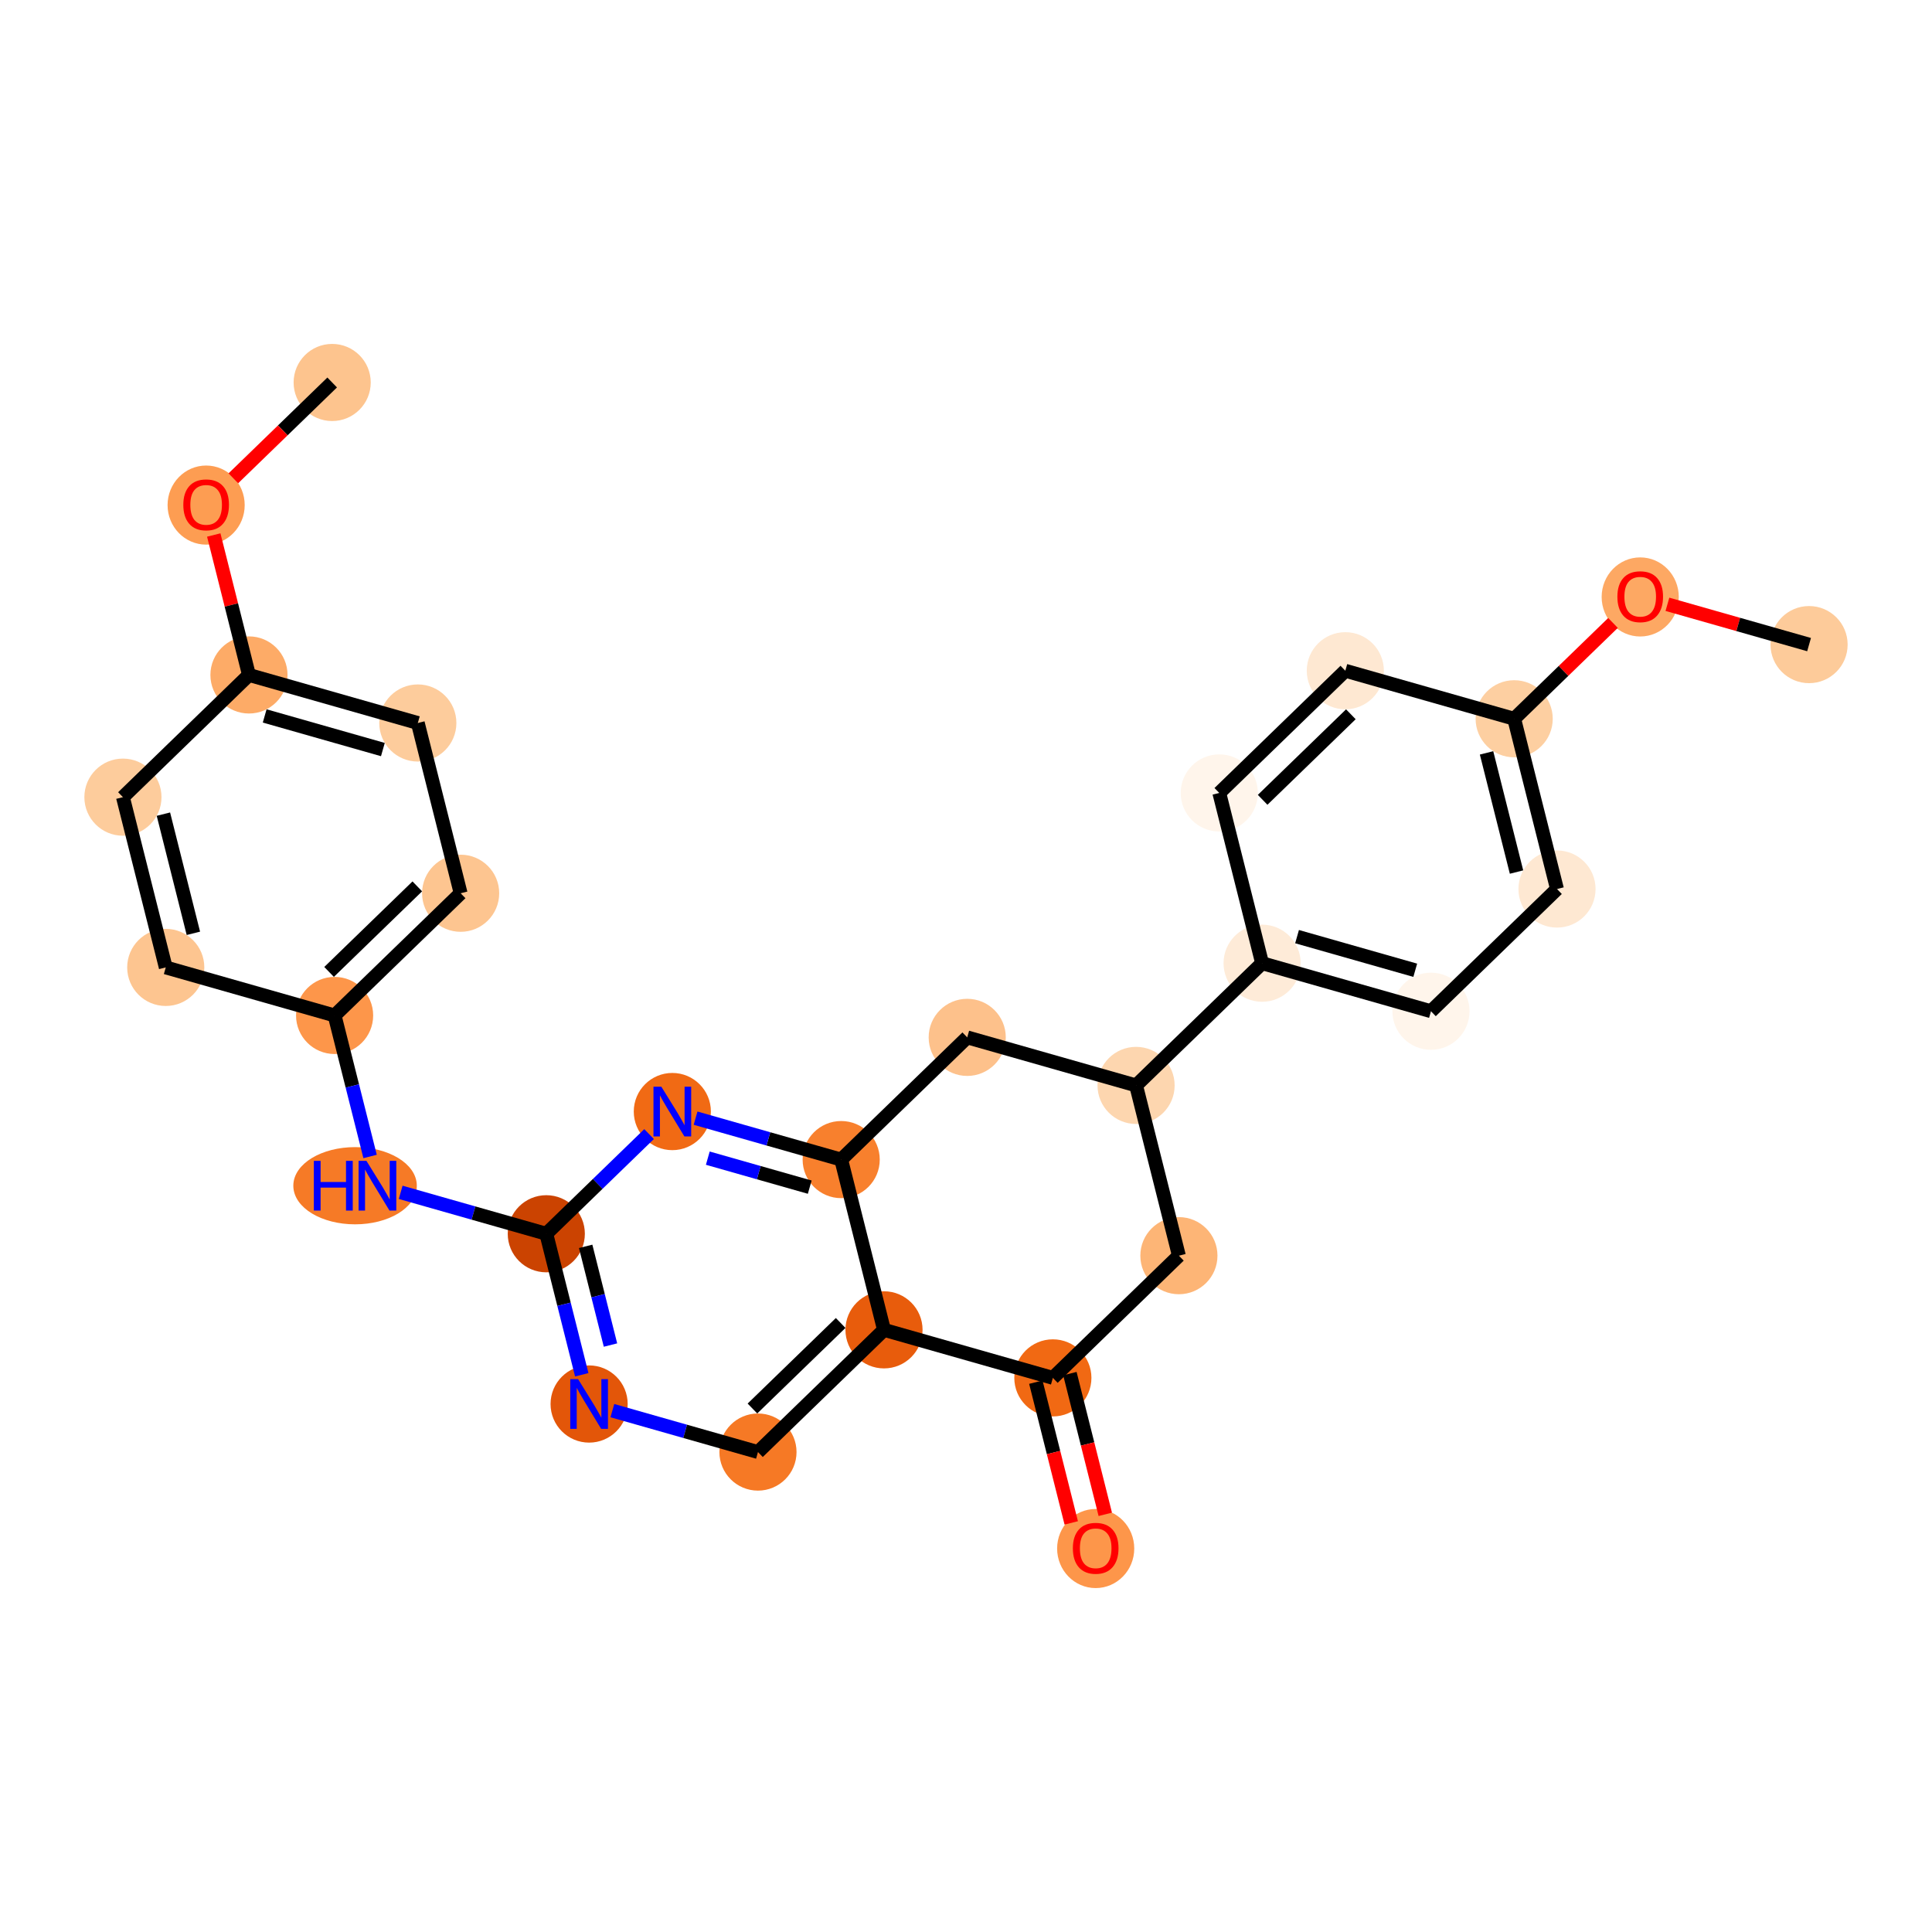 <?xml version='1.0' encoding='iso-8859-1'?>
<svg version='1.1' baseProfile='full'
              xmlns='http://www.w3.org/2000/svg'
                      xmlns:rdkit='http://www.rdkit.org/xml'
                      xmlns:xlink='http://www.w3.org/1999/xlink'
                  xml:space='preserve'
width='280px' height='280px' viewBox='0 0 280 280'>
<!-- END OF HEADER -->
<rect style='opacity:1.0;fill:#FFFFFF;stroke:none' width='280' height='280' x='0' y='0'> </rect>
<ellipse cx='48.141' cy='55.432' rx='5.089' ry='5.089'  style='fill:#FDC48E;fill-rule:evenodd;stroke:#FDC48E;stroke-width:1.0px;stroke-linecap:butt;stroke-linejoin:miter;stroke-opacity:1' />
<ellipse cx='29.875' cy='73.201' rx='5.089' ry='5.232'  style='fill:#FD9D52;fill-rule:evenodd;stroke:#FD9D52;stroke-width:1.0px;stroke-linecap:butt;stroke-linejoin:miter;stroke-opacity:1' />
<ellipse cx='36.082' cy='97.819' rx='5.089' ry='5.089'  style='fill:#FDAB67;fill-rule:evenodd;stroke:#FDAB67;stroke-width:1.0px;stroke-linecap:butt;stroke-linejoin:miter;stroke-opacity:1' />
<ellipse cx='60.554' cy='104.782' rx='5.089' ry='5.089'  style='fill:#FDCC9C;fill-rule:evenodd;stroke:#FDCC9C;stroke-width:1.0px;stroke-linecap:butt;stroke-linejoin:miter;stroke-opacity:1' />
<ellipse cx='66.76' cy='129.457' rx='5.089' ry='5.089'  style='fill:#FDC590;fill-rule:evenodd;stroke:#FDC590;stroke-width:1.0px;stroke-linecap:butt;stroke-linejoin:miter;stroke-opacity:1' />
<ellipse cx='48.494' cy='147.169' rx='5.089' ry='5.089'  style='fill:#FD964A;fill-rule:evenodd;stroke:#FD964A;stroke-width:1.0px;stroke-linecap:butt;stroke-linejoin:miter;stroke-opacity:1' />
<ellipse cx='51.459' cy='171.844' rx='8.449' ry='5.095'  style='fill:#F67A26;fill-rule:evenodd;stroke:#F67A26;stroke-width:1.0px;stroke-linecap:butt;stroke-linejoin:miter;stroke-opacity:1' />
<ellipse cx='79.173' cy='178.806' rx='5.089' ry='5.089'  style='fill:#CB4301;fill-rule:evenodd;stroke:#CB4301;stroke-width:1.0px;stroke-linecap:butt;stroke-linejoin:miter;stroke-opacity:1' />
<ellipse cx='85.379' cy='203.481' rx='5.089' ry='5.095'  style='fill:#E35609;fill-rule:evenodd;stroke:#E35609;stroke-width:1.0px;stroke-linecap:butt;stroke-linejoin:miter;stroke-opacity:1' />
<ellipse cx='109.851' cy='210.443' rx='5.089' ry='5.089'  style='fill:#F67925;fill-rule:evenodd;stroke:#F67925;stroke-width:1.0px;stroke-linecap:butt;stroke-linejoin:miter;stroke-opacity:1' />
<ellipse cx='128.117' cy='192.731' rx='5.089' ry='5.089'  style='fill:#E85C0C;fill-rule:evenodd;stroke:#E85C0C;stroke-width:1.0px;stroke-linecap:butt;stroke-linejoin:miter;stroke-opacity:1' />
<ellipse cx='121.911' cy='168.056' rx='5.089' ry='5.089'  style='fill:#F8802D;fill-rule:evenodd;stroke:#F8802D;stroke-width:1.0px;stroke-linecap:butt;stroke-linejoin:miter;stroke-opacity:1' />
<ellipse cx='97.439' cy='161.094' rx='5.089' ry='5.095'  style='fill:#F16A14;fill-rule:evenodd;stroke:#F16A14;stroke-width:1.0px;stroke-linecap:butt;stroke-linejoin:miter;stroke-opacity:1' />
<ellipse cx='140.177' cy='150.344' rx='5.089' ry='5.089'  style='fill:#FDC18B;fill-rule:evenodd;stroke:#FDC18B;stroke-width:1.0px;stroke-linecap:butt;stroke-linejoin:miter;stroke-opacity:1' />
<ellipse cx='164.649' cy='157.307' rx='5.089' ry='5.089'  style='fill:#FDD6AF;fill-rule:evenodd;stroke:#FDD6AF;stroke-width:1.0px;stroke-linecap:butt;stroke-linejoin:miter;stroke-opacity:1' />
<ellipse cx='182.914' cy='139.595' rx='5.089' ry='5.089'  style='fill:#FEEBD8;fill-rule:evenodd;stroke:#FEEBD8;stroke-width:1.0px;stroke-linecap:butt;stroke-linejoin:miter;stroke-opacity:1' />
<ellipse cx='207.387' cy='146.557' rx='5.089' ry='5.089'  style='fill:#FFF5EB;fill-rule:evenodd;stroke:#FFF5EB;stroke-width:1.0px;stroke-linecap:butt;stroke-linejoin:miter;stroke-opacity:1' />
<ellipse cx='225.652' cy='128.845' rx='5.089' ry='5.089'  style='fill:#FEE8D2;fill-rule:evenodd;stroke:#FEE8D2;stroke-width:1.0px;stroke-linecap:butt;stroke-linejoin:miter;stroke-opacity:1' />
<ellipse cx='219.446' cy='104.17' rx='5.089' ry='5.089'  style='fill:#FDCFA1;fill-rule:evenodd;stroke:#FDCFA1;stroke-width:1.0px;stroke-linecap:butt;stroke-linejoin:miter;stroke-opacity:1' />
<ellipse cx='237.712' cy='86.514' rx='5.089' ry='5.232'  style='fill:#FDA863;fill-rule:evenodd;stroke:#FDA863;stroke-width:1.0px;stroke-linecap:butt;stroke-linejoin:miter;stroke-opacity:1' />
<ellipse cx='262.184' cy='93.421' rx='5.089' ry='5.089'  style='fill:#FDCB9A;fill-rule:evenodd;stroke:#FDCB9A;stroke-width:1.0px;stroke-linecap:butt;stroke-linejoin:miter;stroke-opacity:1' />
<ellipse cx='194.974' cy='97.208' rx='5.089' ry='5.089'  style='fill:#FEE8D2;fill-rule:evenodd;stroke:#FEE8D2;stroke-width:1.0px;stroke-linecap:butt;stroke-linejoin:miter;stroke-opacity:1' />
<ellipse cx='176.708' cy='114.92' rx='5.089' ry='5.089'  style='fill:#FFF5EB;fill-rule:evenodd;stroke:#FFF5EB;stroke-width:1.0px;stroke-linecap:butt;stroke-linejoin:miter;stroke-opacity:1' />
<ellipse cx='170.855' cy='181.982' rx='5.089' ry='5.089'  style='fill:#FDB576;fill-rule:evenodd;stroke:#FDB576;stroke-width:1.0px;stroke-linecap:butt;stroke-linejoin:miter;stroke-opacity:1' />
<ellipse cx='152.589' cy='199.694' rx='5.089' ry='5.089'  style='fill:#F16913;fill-rule:evenodd;stroke:#F16913;stroke-width:1.0px;stroke-linecap:butt;stroke-linejoin:miter;stroke-opacity:1' />
<ellipse cx='158.795' cy='224.425' rx='5.089' ry='5.232'  style='fill:#FD964A;fill-rule:evenodd;stroke:#FD964A;stroke-width:1.0px;stroke-linecap:butt;stroke-linejoin:miter;stroke-opacity:1' />
<ellipse cx='24.022' cy='140.206' rx='5.089' ry='5.089'  style='fill:#FDC590;fill-rule:evenodd;stroke:#FDC590;stroke-width:1.0px;stroke-linecap:butt;stroke-linejoin:miter;stroke-opacity:1' />
<ellipse cx='17.816' cy='115.531' rx='5.089' ry='5.089'  style='fill:#FDCC9C;fill-rule:evenodd;stroke:#FDCC9C;stroke-width:1.0px;stroke-linecap:butt;stroke-linejoin:miter;stroke-opacity:1' />
<path class='bond-0 atom-0 atom-1' d='M 48.141,55.432 L 40.98,62.376' style='fill:none;fill-rule:evenodd;stroke:#000000;stroke-width:2.0px;stroke-linecap:butt;stroke-linejoin:miter;stroke-opacity:1' />
<path class='bond-0 atom-0 atom-1' d='M 40.98,62.376 L 33.819,69.32' style='fill:none;fill-rule:evenodd;stroke:#FF0000;stroke-width:2.0px;stroke-linecap:butt;stroke-linejoin:miter;stroke-opacity:1' />
<path class='bond-1 atom-1 atom-2' d='M 30.98,77.536 L 33.531,87.678' style='fill:none;fill-rule:evenodd;stroke:#FF0000;stroke-width:2.0px;stroke-linecap:butt;stroke-linejoin:miter;stroke-opacity:1' />
<path class='bond-1 atom-1 atom-2' d='M 33.531,87.678 L 36.082,97.819' style='fill:none;fill-rule:evenodd;stroke:#000000;stroke-width:2.0px;stroke-linecap:butt;stroke-linejoin:miter;stroke-opacity:1' />
<path class='bond-2 atom-2 atom-3' d='M 36.082,97.819 L 60.554,104.782' style='fill:none;fill-rule:evenodd;stroke:#000000;stroke-width:2.0px;stroke-linecap:butt;stroke-linejoin:miter;stroke-opacity:1' />
<path class='bond-2 atom-2 atom-3' d='M 38.36,103.758 L 55.49,108.632' style='fill:none;fill-rule:evenodd;stroke:#000000;stroke-width:2.0px;stroke-linecap:butt;stroke-linejoin:miter;stroke-opacity:1' />
<path class='bond-27 atom-27 atom-2' d='M 17.816,115.531 L 36.082,97.819' style='fill:none;fill-rule:evenodd;stroke:#000000;stroke-width:2.0px;stroke-linecap:butt;stroke-linejoin:miter;stroke-opacity:1' />
<path class='bond-3 atom-3 atom-4' d='M 60.554,104.782 L 66.76,129.457' style='fill:none;fill-rule:evenodd;stroke:#000000;stroke-width:2.0px;stroke-linecap:butt;stroke-linejoin:miter;stroke-opacity:1' />
<path class='bond-4 atom-4 atom-5' d='M 66.76,129.457 L 48.494,147.169' style='fill:none;fill-rule:evenodd;stroke:#000000;stroke-width:2.0px;stroke-linecap:butt;stroke-linejoin:miter;stroke-opacity:1' />
<path class='bond-4 atom-4 atom-5' d='M 60.478,128.46 L 47.692,140.859' style='fill:none;fill-rule:evenodd;stroke:#000000;stroke-width:2.0px;stroke-linecap:butt;stroke-linejoin:miter;stroke-opacity:1' />
<path class='bond-5 atom-5 atom-6' d='M 48.494,147.169 L 51.064,157.387' style='fill:none;fill-rule:evenodd;stroke:#000000;stroke-width:2.0px;stroke-linecap:butt;stroke-linejoin:miter;stroke-opacity:1' />
<path class='bond-5 atom-5 atom-6' d='M 51.064,157.387 L 53.635,167.605' style='fill:none;fill-rule:evenodd;stroke:#0000FF;stroke-width:2.0px;stroke-linecap:butt;stroke-linejoin:miter;stroke-opacity:1' />
<path class='bond-25 atom-5 atom-26' d='M 48.494,147.169 L 24.022,140.206' style='fill:none;fill-rule:evenodd;stroke:#000000;stroke-width:2.0px;stroke-linecap:butt;stroke-linejoin:miter;stroke-opacity:1' />
<path class='bond-6 atom-6 atom-7' d='M 58.069,172.802 L 68.621,175.804' style='fill:none;fill-rule:evenodd;stroke:#0000FF;stroke-width:2.0px;stroke-linecap:butt;stroke-linejoin:miter;stroke-opacity:1' />
<path class='bond-6 atom-6 atom-7' d='M 68.621,175.804 L 79.173,178.806' style='fill:none;fill-rule:evenodd;stroke:#000000;stroke-width:2.0px;stroke-linecap:butt;stroke-linejoin:miter;stroke-opacity:1' />
<path class='bond-7 atom-7 atom-8' d='M 79.173,178.806 L 81.743,189.024' style='fill:none;fill-rule:evenodd;stroke:#000000;stroke-width:2.0px;stroke-linecap:butt;stroke-linejoin:miter;stroke-opacity:1' />
<path class='bond-7 atom-7 atom-8' d='M 81.743,189.024 L 84.313,199.242' style='fill:none;fill-rule:evenodd;stroke:#0000FF;stroke-width:2.0px;stroke-linecap:butt;stroke-linejoin:miter;stroke-opacity:1' />
<path class='bond-7 atom-7 atom-8' d='M 84.879,180.63 L 86.678,187.783' style='fill:none;fill-rule:evenodd;stroke:#000000;stroke-width:2.0px;stroke-linecap:butt;stroke-linejoin:miter;stroke-opacity:1' />
<path class='bond-7 atom-7 atom-8' d='M 86.678,187.783 L 88.477,194.935' style='fill:none;fill-rule:evenodd;stroke:#0000FF;stroke-width:2.0px;stroke-linecap:butt;stroke-linejoin:miter;stroke-opacity:1' />
<path class='bond-28 atom-12 atom-7' d='M 94.07,164.36 L 86.621,171.583' style='fill:none;fill-rule:evenodd;stroke:#0000FF;stroke-width:2.0px;stroke-linecap:butt;stroke-linejoin:miter;stroke-opacity:1' />
<path class='bond-28 atom-12 atom-7' d='M 86.621,171.583 L 79.173,178.806' style='fill:none;fill-rule:evenodd;stroke:#000000;stroke-width:2.0px;stroke-linecap:butt;stroke-linejoin:miter;stroke-opacity:1' />
<path class='bond-8 atom-8 atom-9' d='M 88.748,204.439 L 99.299,207.441' style='fill:none;fill-rule:evenodd;stroke:#0000FF;stroke-width:2.0px;stroke-linecap:butt;stroke-linejoin:miter;stroke-opacity:1' />
<path class='bond-8 atom-8 atom-9' d='M 99.299,207.441 L 109.851,210.443' style='fill:none;fill-rule:evenodd;stroke:#000000;stroke-width:2.0px;stroke-linecap:butt;stroke-linejoin:miter;stroke-opacity:1' />
<path class='bond-9 atom-9 atom-10' d='M 109.851,210.443 L 128.117,192.731' style='fill:none;fill-rule:evenodd;stroke:#000000;stroke-width:2.0px;stroke-linecap:butt;stroke-linejoin:miter;stroke-opacity:1' />
<path class='bond-9 atom-9 atom-10' d='M 109.049,204.133 L 121.835,191.735' style='fill:none;fill-rule:evenodd;stroke:#000000;stroke-width:2.0px;stroke-linecap:butt;stroke-linejoin:miter;stroke-opacity:1' />
<path class='bond-10 atom-10 atom-11' d='M 128.117,192.731 L 121.911,168.056' style='fill:none;fill-rule:evenodd;stroke:#000000;stroke-width:2.0px;stroke-linecap:butt;stroke-linejoin:miter;stroke-opacity:1' />
<path class='bond-30 atom-24 atom-10' d='M 152.589,199.694 L 128.117,192.731' style='fill:none;fill-rule:evenodd;stroke:#000000;stroke-width:2.0px;stroke-linecap:butt;stroke-linejoin:miter;stroke-opacity:1' />
<path class='bond-11 atom-11 atom-12' d='M 121.911,168.056 L 111.359,165.054' style='fill:none;fill-rule:evenodd;stroke:#000000;stroke-width:2.0px;stroke-linecap:butt;stroke-linejoin:miter;stroke-opacity:1' />
<path class='bond-11 atom-11 atom-12' d='M 111.359,165.054 L 100.807,162.052' style='fill:none;fill-rule:evenodd;stroke:#0000FF;stroke-width:2.0px;stroke-linecap:butt;stroke-linejoin:miter;stroke-opacity:1' />
<path class='bond-11 atom-11 atom-12' d='M 117.353,172.05 L 109.966,169.949' style='fill:none;fill-rule:evenodd;stroke:#000000;stroke-width:2.0px;stroke-linecap:butt;stroke-linejoin:miter;stroke-opacity:1' />
<path class='bond-11 atom-11 atom-12' d='M 109.966,169.949 L 102.58,167.847' style='fill:none;fill-rule:evenodd;stroke:#0000FF;stroke-width:2.0px;stroke-linecap:butt;stroke-linejoin:miter;stroke-opacity:1' />
<path class='bond-12 atom-11 atom-13' d='M 121.911,168.056 L 140.177,150.344' style='fill:none;fill-rule:evenodd;stroke:#000000;stroke-width:2.0px;stroke-linecap:butt;stroke-linejoin:miter;stroke-opacity:1' />
<path class='bond-13 atom-13 atom-14' d='M 140.177,150.344 L 164.649,157.307' style='fill:none;fill-rule:evenodd;stroke:#000000;stroke-width:2.0px;stroke-linecap:butt;stroke-linejoin:miter;stroke-opacity:1' />
<path class='bond-14 atom-14 atom-15' d='M 164.649,157.307 L 182.914,139.595' style='fill:none;fill-rule:evenodd;stroke:#000000;stroke-width:2.0px;stroke-linecap:butt;stroke-linejoin:miter;stroke-opacity:1' />
<path class='bond-22 atom-14 atom-23' d='M 164.649,157.307 L 170.855,181.982' style='fill:none;fill-rule:evenodd;stroke:#000000;stroke-width:2.0px;stroke-linecap:butt;stroke-linejoin:miter;stroke-opacity:1' />
<path class='bond-15 atom-15 atom-16' d='M 182.914,139.595 L 207.387,146.557' style='fill:none;fill-rule:evenodd;stroke:#000000;stroke-width:2.0px;stroke-linecap:butt;stroke-linejoin:miter;stroke-opacity:1' />
<path class='bond-15 atom-15 atom-16' d='M 187.978,135.745 L 205.108,140.618' style='fill:none;fill-rule:evenodd;stroke:#000000;stroke-width:2.0px;stroke-linecap:butt;stroke-linejoin:miter;stroke-opacity:1' />
<path class='bond-29 atom-22 atom-15' d='M 176.708,114.92 L 182.914,139.595' style='fill:none;fill-rule:evenodd;stroke:#000000;stroke-width:2.0px;stroke-linecap:butt;stroke-linejoin:miter;stroke-opacity:1' />
<path class='bond-16 atom-16 atom-17' d='M 207.387,146.557 L 225.652,128.845' style='fill:none;fill-rule:evenodd;stroke:#000000;stroke-width:2.0px;stroke-linecap:butt;stroke-linejoin:miter;stroke-opacity:1' />
<path class='bond-17 atom-17 atom-18' d='M 225.652,128.845 L 219.446,104.17' style='fill:none;fill-rule:evenodd;stroke:#000000;stroke-width:2.0px;stroke-linecap:butt;stroke-linejoin:miter;stroke-opacity:1' />
<path class='bond-17 atom-17 atom-18' d='M 219.787,126.385 L 215.442,109.113' style='fill:none;fill-rule:evenodd;stroke:#000000;stroke-width:2.0px;stroke-linecap:butt;stroke-linejoin:miter;stroke-opacity:1' />
<path class='bond-18 atom-18 atom-19' d='M 219.446,104.17 L 226.607,97.226' style='fill:none;fill-rule:evenodd;stroke:#000000;stroke-width:2.0px;stroke-linecap:butt;stroke-linejoin:miter;stroke-opacity:1' />
<path class='bond-18 atom-18 atom-19' d='M 226.607,97.226 L 233.768,90.282' style='fill:none;fill-rule:evenodd;stroke:#FF0000;stroke-width:2.0px;stroke-linecap:butt;stroke-linejoin:miter;stroke-opacity:1' />
<path class='bond-20 atom-18 atom-21' d='M 219.446,104.17 L 194.974,97.208' style='fill:none;fill-rule:evenodd;stroke:#000000;stroke-width:2.0px;stroke-linecap:butt;stroke-linejoin:miter;stroke-opacity:1' />
<path class='bond-19 atom-19 atom-20' d='M 241.656,87.58 L 251.92,90.5' style='fill:none;fill-rule:evenodd;stroke:#FF0000;stroke-width:2.0px;stroke-linecap:butt;stroke-linejoin:miter;stroke-opacity:1' />
<path class='bond-19 atom-19 atom-20' d='M 251.92,90.5 L 262.184,93.421' style='fill:none;fill-rule:evenodd;stroke:#000000;stroke-width:2.0px;stroke-linecap:butt;stroke-linejoin:miter;stroke-opacity:1' />
<path class='bond-21 atom-21 atom-22' d='M 194.974,97.208 L 176.708,114.92' style='fill:none;fill-rule:evenodd;stroke:#000000;stroke-width:2.0px;stroke-linecap:butt;stroke-linejoin:miter;stroke-opacity:1' />
<path class='bond-21 atom-21 atom-22' d='M 195.777,103.518 L 182.99,115.916' style='fill:none;fill-rule:evenodd;stroke:#000000;stroke-width:2.0px;stroke-linecap:butt;stroke-linejoin:miter;stroke-opacity:1' />
<path class='bond-23 atom-23 atom-24' d='M 170.855,181.982 L 152.589,199.694' style='fill:none;fill-rule:evenodd;stroke:#000000;stroke-width:2.0px;stroke-linecap:butt;stroke-linejoin:miter;stroke-opacity:1' />
<path class='bond-24 atom-24 atom-25' d='M 150.122,200.314 L 152.687,210.512' style='fill:none;fill-rule:evenodd;stroke:#000000;stroke-width:2.0px;stroke-linecap:butt;stroke-linejoin:miter;stroke-opacity:1' />
<path class='bond-24 atom-24 atom-25' d='M 152.687,210.512 L 155.252,220.71' style='fill:none;fill-rule:evenodd;stroke:#FF0000;stroke-width:2.0px;stroke-linecap:butt;stroke-linejoin:miter;stroke-opacity:1' />
<path class='bond-24 atom-24 atom-25' d='M 155.057,199.073 L 157.622,209.271' style='fill:none;fill-rule:evenodd;stroke:#000000;stroke-width:2.0px;stroke-linecap:butt;stroke-linejoin:miter;stroke-opacity:1' />
<path class='bond-24 atom-24 atom-25' d='M 157.622,209.271 L 160.186,219.468' style='fill:none;fill-rule:evenodd;stroke:#FF0000;stroke-width:2.0px;stroke-linecap:butt;stroke-linejoin:miter;stroke-opacity:1' />
<path class='bond-26 atom-26 atom-27' d='M 24.022,140.206 L 17.816,115.531' style='fill:none;fill-rule:evenodd;stroke:#000000;stroke-width:2.0px;stroke-linecap:butt;stroke-linejoin:miter;stroke-opacity:1' />
<path class='bond-26 atom-26 atom-27' d='M 28.026,135.264 L 23.682,117.991' style='fill:none;fill-rule:evenodd;stroke:#000000;stroke-width:2.0px;stroke-linecap:butt;stroke-linejoin:miter;stroke-opacity:1' />
<path  class='atom-1' d='M 26.568 73.165
Q 26.568 71.435, 27.423 70.468
Q 28.278 69.501, 29.875 69.501
Q 31.473 69.501, 32.328 70.468
Q 33.183 71.435, 33.183 73.165
Q 33.183 74.915, 32.318 75.913
Q 31.453 76.9, 29.875 76.9
Q 28.288 76.9, 27.423 75.913
Q 26.568 74.925, 26.568 73.165
M 29.875 76.086
Q 30.975 76.086, 31.565 75.353
Q 32.165 74.61, 32.165 73.165
Q 32.165 71.75, 31.565 71.038
Q 30.975 70.315, 29.875 70.315
Q 28.776 70.315, 28.176 71.028
Q 27.586 71.74, 27.586 73.165
Q 27.586 74.62, 28.176 75.353
Q 28.776 76.086, 29.875 76.086
' fill='#FF0000'/>
<path  class='atom-6' d='M 45.485 168.241
L 46.462 168.241
L 46.462 171.304
L 50.146 171.304
L 50.146 168.241
L 51.123 168.241
L 51.123 175.446
L 50.146 175.446
L 50.146 172.118
L 46.462 172.118
L 46.462 175.446
L 45.485 175.446
L 45.485 168.241
' fill='#0000FF'/>
<path  class='atom-6' d='M 53.108 168.241
L 55.469 172.057
Q 55.703 172.434, 56.08 173.116
Q 56.456 173.798, 56.477 173.838
L 56.477 168.241
L 57.433 168.241
L 57.433 175.446
L 56.446 175.446
L 53.912 171.274
Q 53.617 170.785, 53.301 170.225
Q 52.996 169.666, 52.904 169.493
L 52.904 175.446
L 51.968 175.446
L 51.968 168.241
L 53.108 168.241
' fill='#0000FF'/>
<path  class='atom-8' d='M 83.786 199.878
L 86.147 203.695
Q 86.382 204.071, 86.758 204.753
Q 87.135 205.435, 87.155 205.476
L 87.155 199.878
L 88.112 199.878
L 88.112 207.084
L 87.124 207.084
L 84.59 202.911
Q 84.295 202.422, 83.98 201.863
Q 83.674 201.303, 83.583 201.13
L 83.583 207.084
L 82.647 207.084
L 82.647 199.878
L 83.786 199.878
' fill='#0000FF'/>
<path  class='atom-12' d='M 95.846 157.491
L 98.207 161.308
Q 98.441 161.684, 98.818 162.366
Q 99.194 163.048, 99.215 163.089
L 99.215 157.491
L 100.171 157.491
L 100.171 164.697
L 99.184 164.697
L 96.65 160.524
Q 96.355 160.035, 96.039 159.476
Q 95.734 158.916, 95.642 158.743
L 95.642 164.697
L 94.706 164.697
L 94.706 157.491
L 95.846 157.491
' fill='#0000FF'/>
<path  class='atom-19' d='M 234.404 86.478
Q 234.404 84.748, 235.259 83.781
Q 236.114 82.815, 237.712 82.815
Q 239.31 82.815, 240.165 83.781
Q 241.02 84.748, 241.02 86.478
Q 241.02 88.229, 240.155 89.226
Q 239.289 90.213, 237.712 90.213
Q 236.124 90.213, 235.259 89.226
Q 234.404 88.239, 234.404 86.478
M 237.712 89.399
Q 238.811 89.399, 239.401 88.667
Q 240.002 87.924, 240.002 86.478
Q 240.002 85.064, 239.401 84.351
Q 238.811 83.629, 237.712 83.629
Q 236.613 83.629, 236.012 84.341
Q 235.422 85.054, 235.422 86.478
Q 235.422 87.934, 236.012 88.667
Q 236.613 89.399, 237.712 89.399
' fill='#FF0000'/>
<path  class='atom-25' d='M 155.488 224.389
Q 155.488 222.659, 156.343 221.692
Q 157.198 220.725, 158.795 220.725
Q 160.393 220.725, 161.248 221.692
Q 162.103 222.659, 162.103 224.389
Q 162.103 226.139, 161.238 227.137
Q 160.373 228.124, 158.795 228.124
Q 157.208 228.124, 156.343 227.137
Q 155.488 226.15, 155.488 224.389
M 158.795 227.31
Q 159.895 227.31, 160.485 226.577
Q 161.085 225.834, 161.085 224.389
Q 161.085 222.974, 160.485 222.262
Q 159.895 221.539, 158.795 221.539
Q 157.696 221.539, 157.096 222.252
Q 156.506 222.964, 156.506 224.389
Q 156.506 225.844, 157.096 226.577
Q 157.696 227.31, 158.795 227.31
' fill='#FF0000'/>
</svg>
